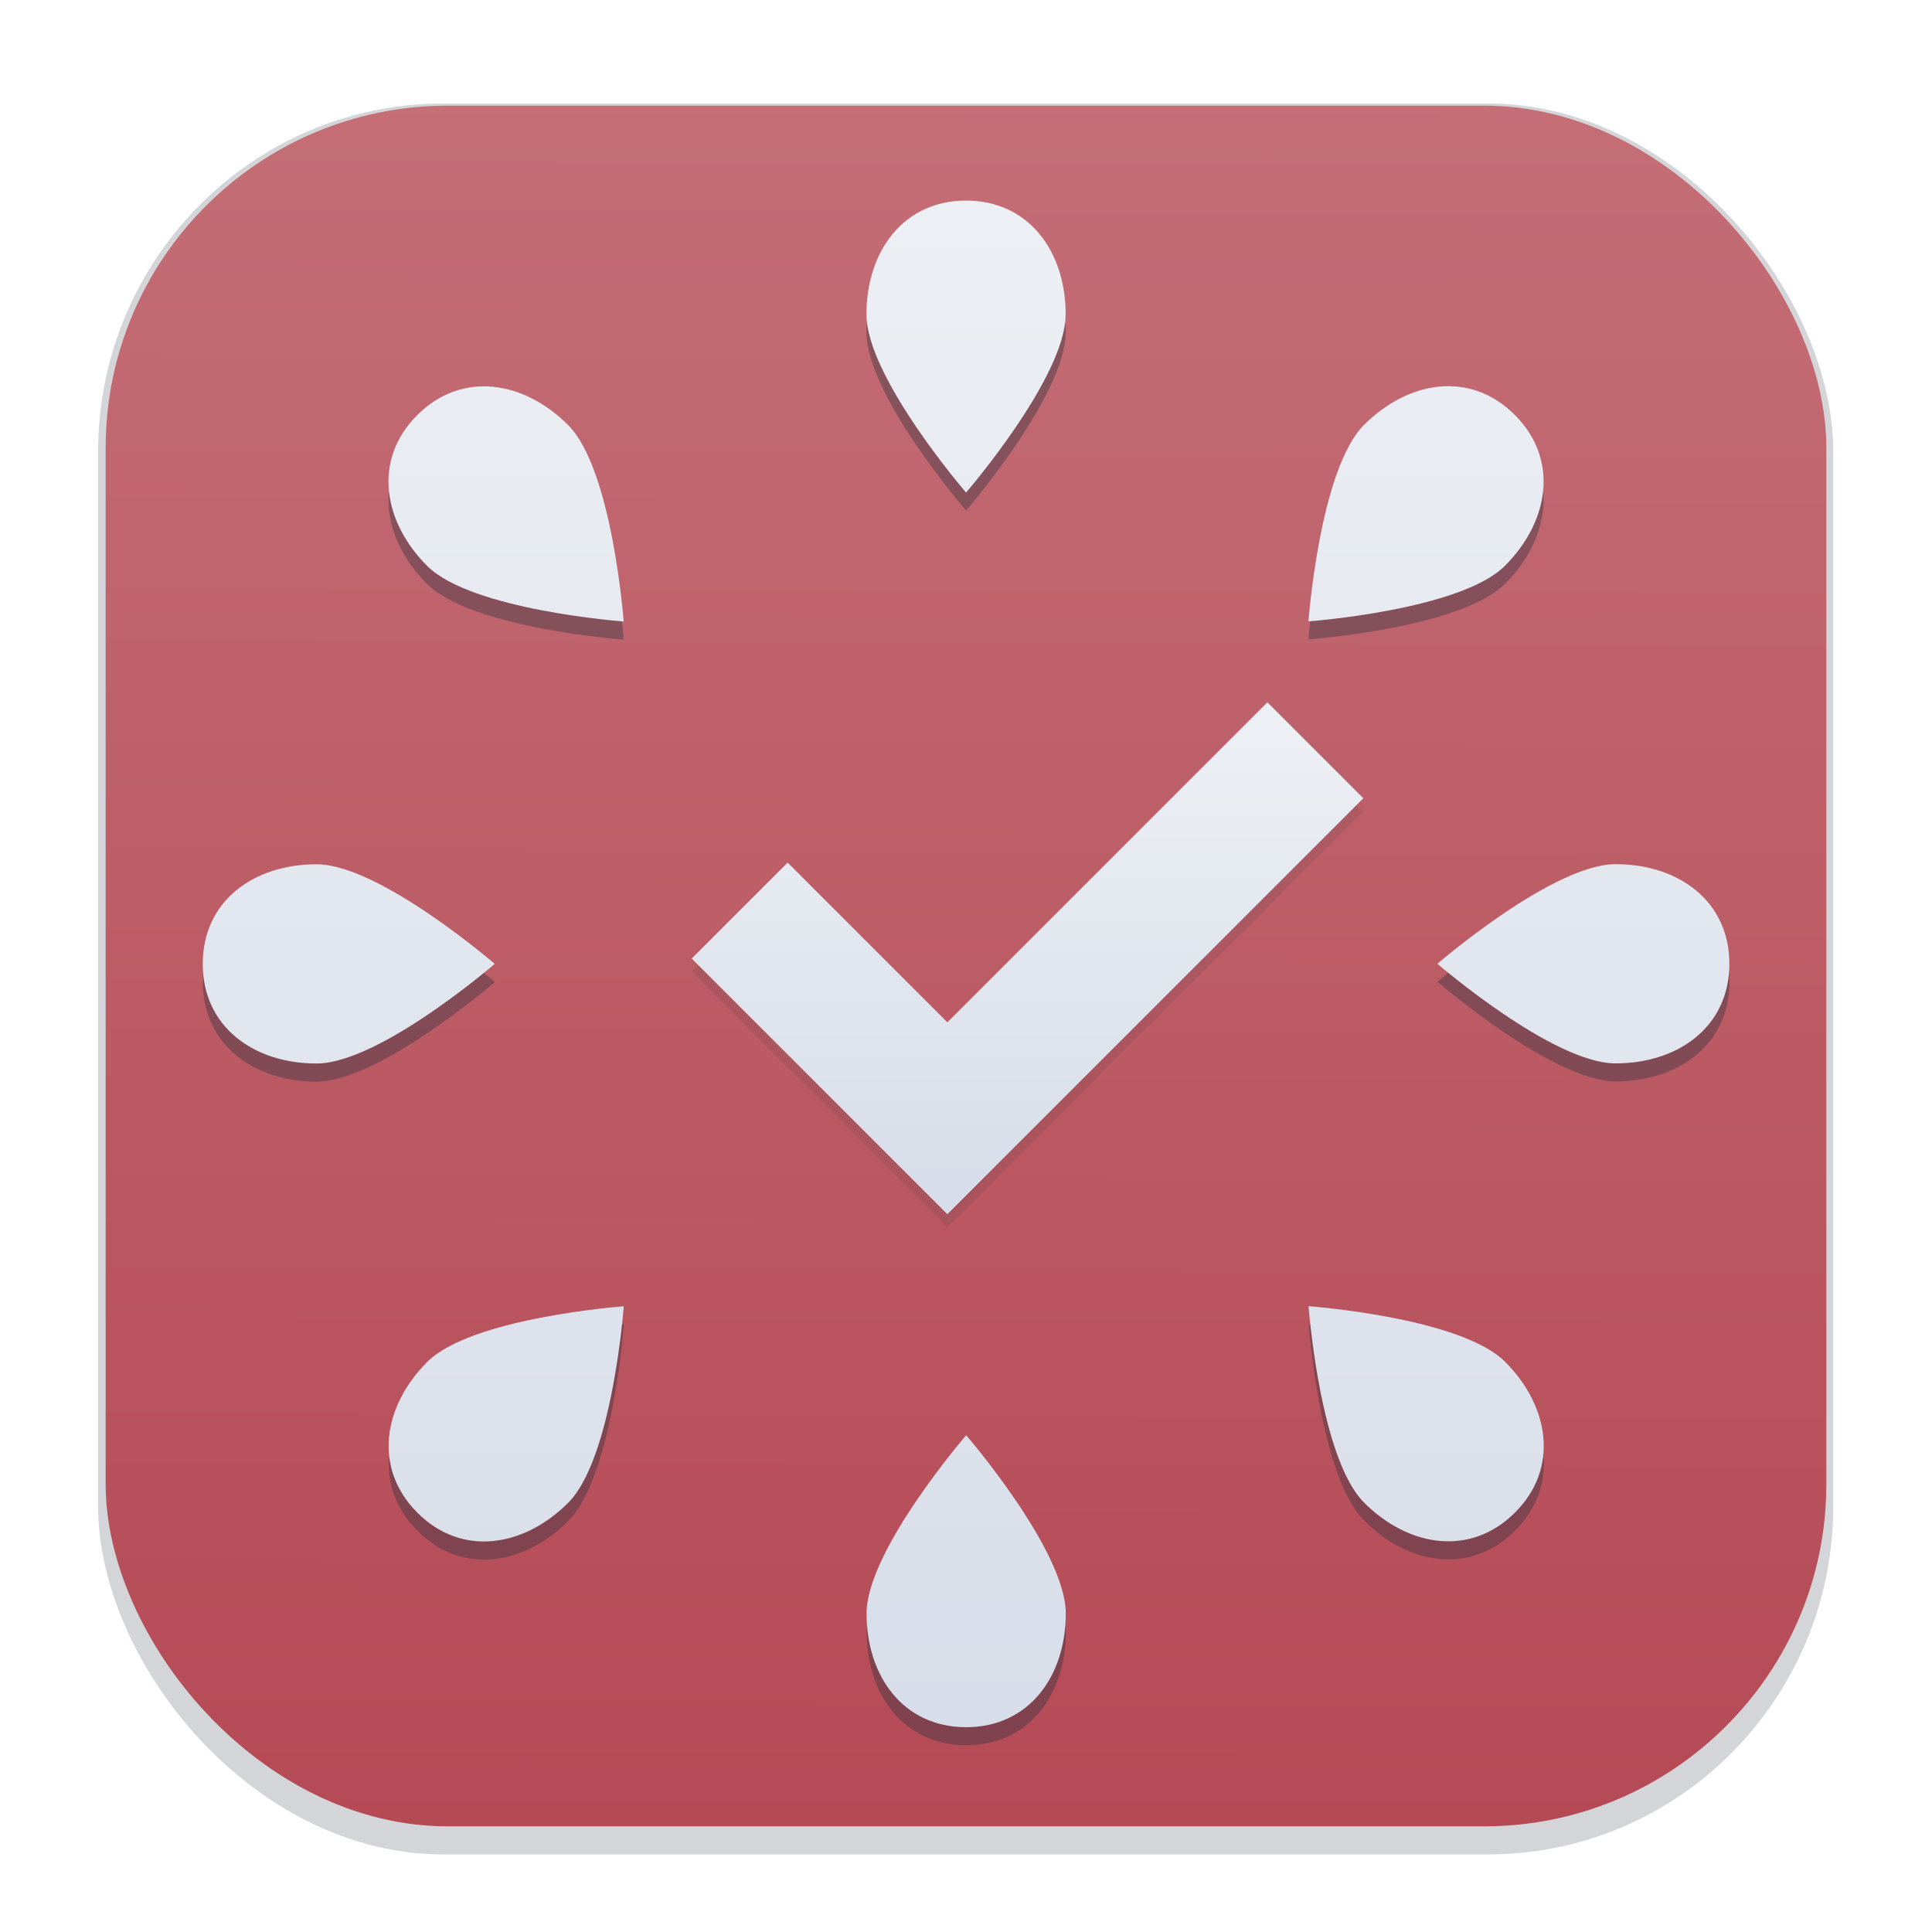<svg width="64" height="64" version="1.1" viewBox="0 0 16.933 16.933" xmlns="http://www.w3.org/2000/svg">
 <defs>
  <filter id="filter1178" x="-.048" y="-.048" width="1.096" height="1.096" color-interpolation-filters="sRGB">
   <feGaussianBlur stdDeviation="0.307"/>
  </filter>
  <linearGradient id="linearGradient1340" x1="8.355" x2="8.4" y1="16.007" y2=".794" gradientUnits="userSpaceOnUse">
   <stop stop-color="#b54a55" offset="0"/>
   <stop stop-color="#c46e76" offset="1"/>
  </linearGradient>
  <linearGradient id="linearGradient2903" x1="8.378" x2="8.378" y1="1.84" y2="15.042" gradientUnits="userSpaceOnUse">
   <stop stop-color="#eceff4" offset="0"/>
   <stop stop-color="#d8dee9" offset="1"/>
  </linearGradient>
  <linearGradient id="linearGradient3103" x1="8.542" x2="8.542" y1="6.484" y2="10.311" gradientUnits="userSpaceOnUse">
   <stop stop-color="#eceff4" offset="0"/>
   <stop stop-color="#d8dee9" offset="1"/>
  </linearGradient>
  <linearGradient id="linearGradient3319" x1="8.542" x2="8.542" y1="10.311" y2="6.484" gradientUnits="userSpaceOnUse">
   <stop stop-color="#d8dee9" offset="0"/>
   <stop stop-color="#eceff4" offset="1"/>
  </linearGradient>
  <filter id="filter3938" x="-.026" y="-.026" width="1.052" height="1.052" color-interpolation-filters="sRGB">
   <feGaussianBlur stdDeviation="0.144"/>
  </filter>
  <filter id="filter4002" x="-.087" y="-.118" width="1.174" height="1.235" color-interpolation-filters="sRGB">
   <feGaussianBlur stdDeviation="0.083"/>
  </filter>
 </defs>
 <g stroke-linecap="round" stroke-linejoin="round">
  <rect transform="matrix(.991 0 0 1 .073 .002)" x=".794" y=".905" width="15.346" height="15.346" rx="3.053" ry="3.053" fill="#2e3440" filter="url(#filter1178)" opacity=".45" stroke-width="1.249" style="mix-blend-mode:normal"/>
  <rect x=".926" y=".926" width="15.081" height="15.081" rx="3" ry="3" fill="url(#linearGradient1340)" stroke-width="1.227"/>
  <rect x=".012" y=".006" width="16.924" height="16.927" fill="none" opacity=".15" stroke-width="1.052"/>
 </g>
 <g fill="url(#linearGradient2903)" filter="url(#filter3938)" opacity=".409">
  <path d="m4.979 3.884c0.389 0.389 0.487 1.722 0.487 1.722s-1.333-0.098-1.722-0.487c-0.389-0.389-0.477-0.933-0.087-1.322 0.389-0.389 0.933-0.302 1.322 0.087zm-2.204 3.85c0.551 1e-7 1.562 0.873 1.562 0.873s-1.011 0.873-1.562 0.873c-0.551 0-0.997-0.323-0.997-0.873-9e-7 -0.551 0.446-0.873 0.997-0.873zm0.971 4.361c0.389-0.389 1.722-0.487 1.722-0.487s-0.098 1.333-0.487 1.722c-0.389 0.389-0.933 0.477-1.322 0.087s-0.302-0.933 0.087-1.322zm3.85 2.204c0-0.551 0.873-1.562 0.873-1.562s0.873 1.011 0.873 1.562-0.323 0.997-0.873 0.997c-0.551 1e-6 -0.873-0.446-0.873-0.997zm4.361-0.971c-0.389-0.389-0.487-1.722-0.487-1.722s1.333 0.098 1.722 0.487c0.389 0.389 0.477 0.933 0.087 1.322s-0.933 0.302-1.322-0.087zm2.204-3.85c-0.551-1e-7 -1.562-0.873-1.562-0.873s1.011-0.873 1.562-0.873c0.551 3e-7 0.997 0.323 0.997 0.873s-0.446 0.873-0.997 0.873zm-0.971-4.361c-0.389 0.389-1.722 0.487-1.722 0.487s0.098-1.333 0.487-1.722c0.389-0.389 0.933-0.477 1.322-0.087 0.389 0.389 0.302 0.933-0.087 1.322zm-3.85-2.204c0 0.551-0.873 1.562-0.873 1.562s-0.873-1.011-0.873-1.562c0-0.551 0.323-0.997 0.873-0.997s0.873 0.446 0.873 0.997zm-1.611 7.047 3.38-3.38 0.575 0.575-3.38 3.38-0.288-0.288zm-0.825-1.975 1.975 1.975-0.575 0.575-1.975-1.975 0.288-0.288z" fill="#2e3440" fill-rule="evenodd" stroke-width=".088"/>
 </g>
 <g fill="url(#linearGradient2903)" fill-rule="evenodd" stroke-width=".088">
  <path d="m9.34 2.755c0 0.551-0.873 1.562-0.873 1.562s-0.873-1.011-0.873-1.562c0-0.551 0.323-0.997 0.873-0.997s0.873 0.446 0.873 0.997z"/>
  <path d="m13.19 4.959c-0.389 0.389-1.722 0.487-1.722 0.487s0.098-1.333 0.487-1.722c0.389-0.389 0.933-0.477 1.322-0.087 0.389 0.389 0.302 0.933-0.087 1.322z"/>
  <path d="m14.16 9.32c-0.551-1e-7 -1.562-0.873-1.562-0.873s1.011-0.873 1.562-0.873c0.551 3e-7 0.997 0.323 0.997 0.873s-0.446 0.873-0.997 0.873z"/>
  <path d="m11.956 13.17c-0.389-0.389-0.487-1.722-0.487-1.722s1.333 0.098 1.722 0.487c0.389 0.389 0.477 0.933 0.087 1.322s-0.933 0.302-1.322-0.087z"/>
  <path d="m7.595 14.141c0-0.551 0.873-1.562 0.873-1.562s0.873 1.011 0.873 1.562-0.323 0.997-0.873 0.997c-0.551 1e-6 -0.873-0.446-0.873-0.997z"/>
  <path d="m3.745 11.936c0.389-0.389 1.722-0.487 1.722-0.487s-0.098 1.333-0.487 1.722c-0.389 0.389-0.933 0.477-1.322 0.087s-0.302-0.933 0.087-1.322z"/>
  <path d="m2.774 7.575c0.551 1e-7 1.562 0.873 1.562 0.873s-1.011 0.873-1.562 0.873c-0.551 0-0.997-0.323-0.997-0.873-9e-7 -0.551 0.446-0.873 0.997-0.873z"/>
  <path d="m4.979 3.725c0.389 0.389 0.487 1.722 0.487 1.722s-1.333-0.098-1.722-0.487c-0.389-0.389-0.477-0.933-0.087-1.322 0.389-0.389 0.933-0.302 1.322 0.087z"/>
 </g>
 <path d="m7.728 9.915 3.38-3.38 0.575 0.575-3.38 3.38-0.288-0.288zm-0.825-1.975 1.975 1.975-0.575 0.575-1.975-1.975 0.288-0.288z" fill="#2e3440" filter="url(#filter4002)" opacity=".341" stroke="#2e3440" stroke-linecap="round" stroke-width=".376"/>
 <path d="m7.728 9.801 3.38-3.38 0.575 0.575-3.38 3.38-0.288-0.288zm-0.825-1.975 1.975 1.975-0.575 0.575-1.975-1.975 0.288-0.288z" fill="url(#linearGradient3103)" stroke="url(#linearGradient3319)" stroke-linecap="round" stroke-width=".376"/>
</svg>
